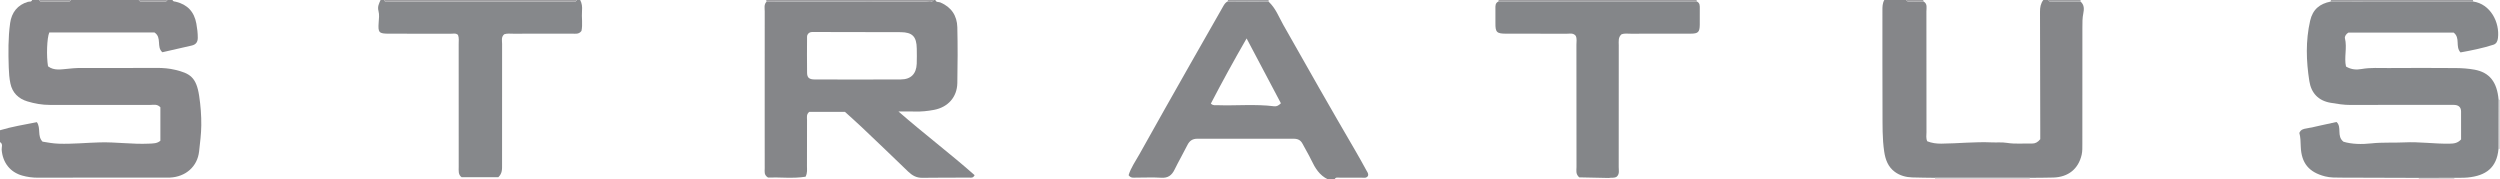 <?xml version="1.0" encoding="iso-8859-1"?>
<!-- Generator: Adobe Illustrator 27.0.0, SVG Export Plug-In . SVG Version: 6.00 Build 0)  -->
<svg version="1.1" id="Layer_1" xmlns="http://www.w3.org/2000/svg" xmlns:xlink="http://www.w3.org/1999/xlink" x="0px" y="0px"
	 viewBox="0 0 1478 106" style="enable-background:new 0 0 1478 106;" xml:space="preserve">
<g>
	<path style="fill:#868689;" d="M102,0c0.323,1.028,1.227,0.851,2.011,1.042c6.843,1.667,10.816,5.957,12.077,12.937
		c0.505,2.797,0.849,5.562,0.836,8.397c-0.012,2.548-1.152,4.015-3.659,4.569c-5.797,1.281-11.577,2.636-17.273,3.941
		c-3.674-3.134-0.118-8.653-4.649-11.677c-20.475,0-41.406,0-62.204,0C27.734,22.35,27.371,33.33,28.393,39.2
		c3.608,2.77,7.89,1.759,11.912,1.451c1.959-0.15,3.939-0.445,5.922-0.448c15.498-0.018,30.996,0.047,46.493-0.052
		c3.686-0.024,7.396,0.301,10.854,1.136c8.624,2.085,12.503,4.23,14.18,15.462c0.854,5.717,1.319,11.525,1.25,17.375
		c-0.061,5.176-0.736,10.284-1.292,15.376c-0.989,9.064-8.059,15.077-17.261,15.486c-0.998,0.044-1.999,0.016-2.999,0.016
		c-24.996,0.001-49.993-0.04-74.989,0.05c-3.211,0.012-6.313-0.409-9.333-1.255c-7.206-2.019-11.561-7.739-12.14-15.29
		C0.876,87.006,1.95,85.131,0,84c0-2.333,0-4.667,0-7c7.096-2.154,14.402-3.291,21.8-4.78c2.48,3.532,0.108,8.218,3.352,11.522
		c3.006,0.509,6.213,1.099,9.546,1.211c8.152,0.274,16.255-0.567,24.383-0.777c9.644-0.25,19.235,1.208,28.884,0.754
		c2.488-0.117,4.959-0.029,6.855-1.733c0-6.815,0-13.437,0-19.763c-1.872-2.049-3.996-1.402-5.919-1.406
		c-19.816-0.041-39.633-0.057-59.449-0.001c-4.534,0.013-8.914-0.78-13.205-2.061c-5.344-1.595-8.943-5.116-10.101-10.632
		c-0.642-3.059-0.872-6.237-0.969-9.371c-0.272-8.801-0.402-17.597,0.825-26.369C6.877,7.336,10.439,2.861,16.495,1.089
		C17.381,0.829,18.57,1.302,19,0c1.333,0,2.667,0,4,0c0.349,0.316,0.696,0.904,1.049,0.907c5.632,0.057,11.264,0.056,16.896-0.002
		C41.3,0.901,41.648,0.315,42,0c13.333,0,26.667,0,40,0c0.352,0.315,0.7,0.9,1.056,0.905c4.97,0.064,9.941,0.068,14.91,0.011
		C98.314,0.912,98.655,0.319,99,0C100,0,101,0,102,0z"/>
	<path style="fill:#858689;" d="M553,0c0.424,1.544,1.937,1.02,2.91,1.432c6.529,2.77,9.9,7.84,10.062,14.7
		c0.259,10.981,0.204,21.977,0.003,32.961c-0.153,8.349-5.552,14.301-13.794,15.864c-3.762,0.713-7.54,1.104-11.379,0.974
		c-2.802-0.095-5.61-0.019-9.624-0.019c15.317,13.391,30.729,24.99,45.02,37.646c-0.923,1.794-2.017,1.447-2.953,1.451
		c-9.323,0.037-18.647-0.028-27.968,0.114c-3.454,0.053-5.981-1.365-8.366-3.673c-9.083-8.794-18.236-17.516-27.404-26.221
		c-3.247-3.083-6.612-6.042-9.973-9.103c-7.111,0-14.228,0-21.079,0c-1.856,1.471-1.331,3.253-1.338,4.853
		c-0.039,9.157,0.001,18.314-0.036,27.471c-0.007,1.805,0.353,3.668-0.828,6.021c-7.328,1.202-15.044,0.229-22.223,0.479
		c-2.477-1.545-1.921-3.529-1.927-5.287c-0.033-10.489-0.017-20.978-0.017-31.467c0-20.479-0.012-40.958,0.019-61.437
		c0.003-1.941-0.569-4.04,1.05-5.705c1.829-0.019,3.659-0.054,5.488-0.054c29.44-0.003,58.881,0.017,88.321-0.053
		C548.631,0.943,550.636,1.915,552,0C552.333,0,552.667,0,553,0z M478.293,19.448c-0.7,0.647-1.163,1.326-1.165,2.213
		c-0.015,7.149-0.111,14.299,0.015,21.446c0.051,2.885,1.295,3.863,4.594,3.872c16.958,0.045,33.917,0.081,50.875-0.014
		c5.935-0.033,9.116-3.308,9.359-9.257c0.122-2.987,0.062-5.983,0.022-8.974c-0.095-7.089-2.559-9.679-9.532-9.715
		c-16.791-0.086-33.583-0.082-50.375-0.097C480.775,18.92,479.413,18.722,478.293,19.448z"/>
	<path style="fill:#858689;" d="M1143.957,105.123c-4.496-0.07-8.993-0.076-13.486-0.23c-3.709-0.127-7.266-1.086-10.261-3.293
		c-3.977-2.93-5.555-7.158-6.273-11.981c-1.159-7.782-0.958-15.595-1-23.397c-0.108-19.992-0.026-39.984-0.052-59.976
		c-0.003-2.167,0.003-4.295,1.115-6.246c4.333,0,8.667,0,13,0c0.37,0.896,1.118,1.021,1.967,1.004
		c2.742-0.054,5.484-0.089,8.226-0.132c2.446,1.391,1.693,3.772,1.697,5.831c0.038,23.815,0.014,47.63,0.044,71.445
		c0.002,1.79-0.404,3.651,0.47,5.384c2.68,1.059,5.402,1.419,8.246,1.396c9.964-0.083,19.902-1.196,29.88-0.743
		c2.986,0.136,6.03-0.185,8.955,0.283c4.984,0.797,9.954,0.254,14.926,0.383c1.673,0.043,3.237-0.633,4.783-2.541
		c0-1.481,0.003-3.464,0-5.446c-0.035-23.314-0.041-46.629-0.15-69.943c-0.012-2.576,0.4-4.867,1.957-6.92c1,0,2,0,3,0
		c0.616,1.432,1.898,0.977,2.959,0.982c5.365,0.024,10.731-0.005,16.097-0.015c2.223,1.89,2.089,4.538,1.603,6.876
		c-0.585,2.818-0.546,5.596-0.549,8.4c-0.021,22.924-0.002,45.848-0.027,68.772c-0.002,2.149,0.073,4.365-0.398,6.434
		c-1.919,8.433-7.906,13.234-16.696,13.513c-4.646,0.147-9.297,0.114-13.947,0.162
		C1181.347,105.122,1162.652,105.123,1143.957,105.123z"/>
	<path style="fill:#858689;" d="M750.006,0.996c4.151,3.789,6.05,9.054,8.709,13.76c14.045,24.86,28.158,49.679,42.563,74.333
		c2.261,3.869,4.433,7.792,6.577,11.728c0.531,0.975,1.394,1.95,0.852,3.241c-0.929,1.4-2.367,0.984-3.632,0.991
		c-4.333,0.023-8.666-0.061-12.998-0.016c-1.073,0.011-2.4-0.443-3.077,0.968c-1.333,0-2.667,0-4,0
		c-4.926-2.347-7.519-6.65-9.754-11.349c-1.565-3.29-3.5-6.402-5.177-9.641c-1.13-2.183-2.813-2.991-5.249-2.984
		c-18.983,0.051-37.967,0.04-56.95-0.006c-2.836-0.007-4.607,1.2-5.867,3.721c-2.445,4.896-5.208,9.634-7.61,14.55
		c-1.644,3.363-3.855,5.033-7.798,4.793c-4.977-0.303-9.987-0.072-14.983-0.069c-1.462,0.001-3.031,0.419-4.384-1.431
		c1.304-4.375,4.111-8.277,6.391-12.377c9.837-17.687,19.843-35.279,29.819-52.889c6.538-11.54,13.121-23.054,19.706-34.568
		c0.656-1.148,1.354-2.309,2.661-2.881C733.873,0.912,741.94,0.954,750.006,0.996z M715.857,61.244
		c1.321,1.302,2.544,0.9,3.663,0.94c11.279,0.402,22.588-0.767,33.853,0.659c1.327,0.168,2.57-0.441,3.898-1.785
		c-6.559-12.402-13.172-24.904-20.279-38.342C729.266,36.128,722.396,48.671,715.857,61.244z"/>
	<path style="fill:#86888B;" d="M343,0c1.051,1.956,1.267,4.058,1.092,6.229c-0.333,4.121,0.507,8.297-0.336,12.072
		c-1.587,2.083-3.542,1.597-5.317,1.601c-11.664,0.031-23.329,0.005-34.993,0.028c-1.816,0.004-3.664-0.257-5.352,0.325
		c-1.929,1.654-1.251,3.794-1.254,5.706c-0.041,23.828-0.032,47.657-0.02,71.485c0.001,2.504,0.191,5.034-2.202,7.315
		c-6.933,0-14.215,0-21.71,0c-2.105-1.486-1.714-3.912-1.715-6.201c-0.007-24.162,0.003-48.324-0.018-72.485
		c-0.002-1.807,0.3-3.655-0.403-5.422c-1.277-1.209-2.854-0.706-4.288-0.711c-12.164-0.041-24.328-0.018-36.493-0.026
		c-5.997-0.004-6.534-0.638-6.127-6.464c0.162-2.32,0.5-4.793-0.1-6.959C223.052,3.919,224.092,2.061,225,0c0.667,0,1.333,0,2,0
		c0.64,1.47,1.961,0.98,3.04,0.98C266.014,1,301.988,1,337.962,0.98C339.04,0.98,340.362,1.473,341,0C341.667,0,342.333,0,343,0z"/>
	<path style="fill:#9E9DA0;" d="M885.851,0.906C885.93,0.609,885.98,0.307,886,0c39,0,78,0,117,0
		c0.042,0.299,0.099,0.596,0.172,0.889C964.065,0.895,924.958,0.901,885.851,0.906z"/>
	<path style="fill:#9E9DA0;" d="M341,0c-0.638,1.473-1.96,0.98-3.038,0.98C301.988,1,266.014,1,230.04,0.98
		C228.961,0.98,227.64,1.47,227,0C265,0,303,0,341,0z"/>
	<path style="fill:#9E9DA0;" d="M552,0c-1.364,1.915-3.369,0.943-5.035,0.947c-29.44,0.07-58.881,0.05-88.321,0.053
		c-1.829,0-3.659,0.035-5.488,0.054C453.104,0.703,453.052,0.351,453,0C486,0,519,0,552,0z"/>
	<path style="fill:#9E9EA1;" d="M1462,0c0.006,0.307,0.053,0.607,0.142,0.901c-28.082,0.01-56.165,0.02-84.247,0.03
		c0.104-0.303,0.139-0.613,0.105-0.931C1406,0,1434,0,1462,0z"/>
	<path style="fill:#D8D6D7;" d="M1143.957,105.123c18.695,0,37.391,0,56.086-0.001c-0.04,0.291-0.055,0.584-0.043,0.878
		c-18.667,0-37.333,0-56,0C1144.012,105.706,1143.997,105.414,1143.957,105.123z"/>
	<path style="fill:#D8D6D7;" d="M1478,88c-0.295,0.015-0.59,0.028-0.885,0.038c0.015-9.696,0.029-19.393,0.044-29.089
		c0.282-0.008,0.562,0.009,0.841,0.051C1478,68.667,1478,78.333,1478,88z"/>
	<path style="fill:#9E9EA1;" d="M750.006,0.996c-8.066-0.042-16.133-0.085-24.199-0.127C725.891,0.584,725.955,0.294,726,0
		c8,0,16,0,24,0C750.002,0.332,750.004,0.664,750.006,0.996z"/>
	<path style="fill:#D8D6D7;" d="M1451.038,105.115c-0.036,0.294-0.048,0.589-0.038,0.885c-7,0-14,0-21,0
		c-0.006-0.281-0.024-0.561-0.052-0.84C1436.978,105.145,1444.008,105.13,1451.038,105.115z"/>
	<path style="fill:#9E9DA0;" d="M42,0c-0.352,0.315-0.7,0.901-1.055,0.905c-5.632,0.058-11.264,0.059-16.896,0.002
		C23.696,0.904,23.349,0.316,23,0C29.333,0,35.667,0,42,0z"/>
	<path style="fill:#9E9EA1;" d="M1230.056,0.966c-5.366,0.01-10.732,0.039-16.097,0.015c-1.061-0.005-2.343,0.45-2.959-0.982
		c6.333,0,12.667,0,19,0C1229.978,0.324,1229.997,0.646,1230.056,0.966z"/>
	<path style="fill:#9E9DA0;" d="M99,0c-0.345,0.319-0.686,0.912-1.034,0.916c-4.97,0.056-9.941,0.053-14.91-0.011
		C82.7,0.9,82.352,0.315,82,0C87.667,0,93.333,0,99,0z"/>
	<path style="fill:#9E9DA0;" d="M1137,0c0.04,0.296,0.104,0.587,0.193,0.872c-2.742,0.042-5.484,0.077-8.226,0.132
		C1128.118,1.021,1127.37,0.896,1127,0C1130.333,0,1133.667,0,1137,0z"/>
	<path style="fill:#85878A;" d="M1451.038,105.115c-7.03,0.015-14.06,0.03-21.09,0.045c-15.326-0.043-30.653-0.067-45.979-0.146
		c-3.143-0.016-6.258,0.057-9.403-0.747c-9.489-2.426-14.005-7.774-14.36-17.603c-0.101-2.797-0.12-5.594-0.835-8.078
		c0.893-2.049,2.419-2.376,4.163-2.652c2.938-0.465,5.831-1.214,8.743-1.846c2.9-0.63,5.8-1.263,9.064-1.975
		c3.384,3.015-0.149,8.36,4.146,11.676c4.914,1.476,10.782,1.6,16.487,0.972c6.493-0.715,12.953-0.256,19.415-0.586
		c8.989-0.459,17.918,0.936,26.898,0.755c2.401-0.048,4.628-0.244,6.706-2.509c0-5.327,0.036-10.971-0.017-16.613
		c-0.022-2.395-1.437-3.62-3.761-3.783c-1.161-0.081-2.332-0.022-3.498-0.022c-19.329-0.001-38.658-0.059-57.986,0.047
		c-4.031,0.022-7.936-0.622-11.854-1.281c-7.279-1.224-11.5-5.778-12.605-12.87c-1.849-11.866-2.232-23.717,0.479-35.611
		c1.558-6.836,5.739-10.095,12.146-11.358c28.082-0.01,56.165-0.02,84.247-0.03c10.115,1.41,15.816,12.226,14.646,21.638
		c-0.207,1.664-0.821,3.303-2.658,3.895c-6.419,2.07-13.002,3.379-19.484,4.554c-3.219-3.525,0.069-8.531-4.06-11.736
		c-20.455,0-41.381,0-62.189,0c-1.41,0.79-2.32,2.343-2.072,3.339c1.401,5.629-0.595,11.432,0.64,16.743
		c3.167,1.885,6.268,1.977,9.149,1.47c5.31-0.935,10.61-0.547,15.911-0.581c13.326-0.085,26.654-0.093,39.979,0.014
		c3.632,0.029,7.309,0.3,10.879,0.941c8.931,1.605,13.404,7.33,14.275,17.77c-0.015,9.696-0.029,19.393-0.044,29.089
		c-1.016,11.165-7.471,15.85-18.179,16.895C1456.322,105.188,1453.672,105.065,1451.038,105.115z"/>
	<path style="fill:#848689;" d="M885.851,0.906c39.107-0.006,78.214-0.012,117.321-0.017c1.905,0.89,1.755,2.605,1.745,4.284
		c-0.017,3.164,0.035,6.329-0.015,9.492c-0.068,4.31-0.942,5.216-5.338,5.232c-11.829,0.044-23.658,0.001-35.487,0.03
		c-1.81,0.005-3.655-0.294-5.397,0.322c-2.148,1.81-1.669,4.246-1.671,6.527c-0.014,23.991,0.003,47.982-0.031,71.973
		c-0.003,1.931,0.585,4.045-1.086,5.632c-1.532,1.092-3.291,0.495-4.894,0.836c-5.942-0.125-11.885-0.251-17.357-0.366
		c-2.246-1.992-1.618-4.117-1.621-6.037c-0.037-24.114-0.014-48.229-0.044-72.344c-0.002-1.797,0.408-3.66-0.421-5.316
		c-1.465-1.79-3.421-1.216-5.18-1.221c-11.974-0.04-23.948-0.01-35.922-0.026c-5.629-0.008-6.424-0.83-6.361-6.262
		c0.033-2.825,0.012-5.651-0.006-8.477C884.076,3.492,883.937,1.779,885.851,0.906z"/>
</g>
</svg>
